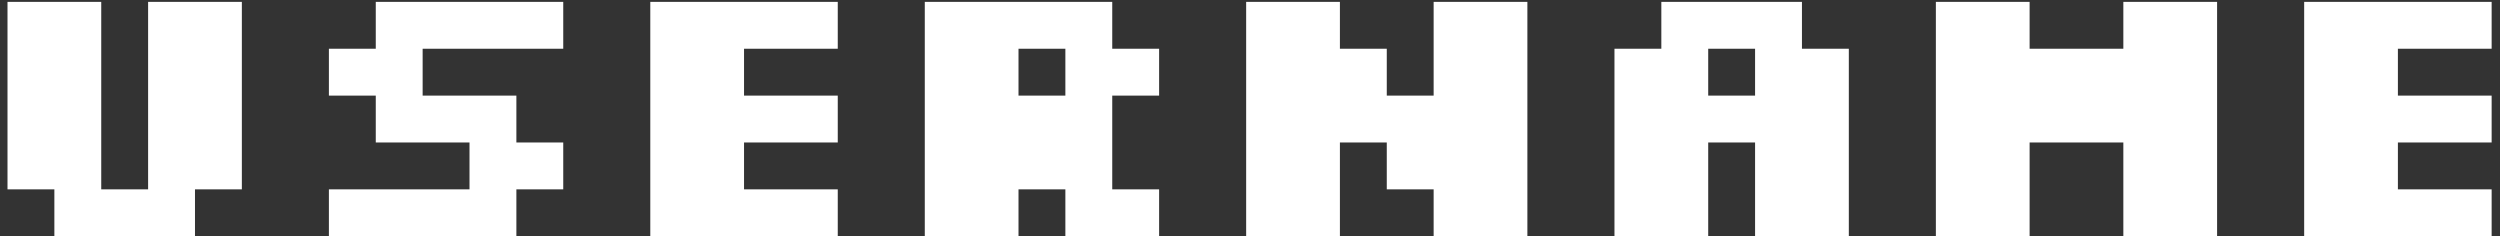 <svg width="127" height="12" viewBox="0 0 127 12" fill="none" xmlns="http://www.w3.org/2000/svg">
<rect x="0" y="0" width="127" height="12" fill="#333333" stroke="none"/>
<path d="M2.762 12V9.619H0.381V0.095H5.143V9.619H7.524V0.095H12.286V9.619H9.905V12H2.762ZM16.708 12V9.619H23.851V7.238H19.089V4.857H16.708V2.476H19.089V0.095H28.613V2.476H21.47V4.857H26.232V7.238H28.613V9.619H26.232V12H16.708ZM42.558 2.476H37.797V4.857H42.558V7.238H37.797V9.619H42.558V12H33.035V0.095H42.558V2.476ZM46.979 12V0.095H56.502V2.476H58.883V4.857H56.502V9.619H58.883V12H54.121V9.619H51.74V12H46.979ZM51.74 4.857H54.121V2.476H51.74V4.857ZM63.305 12V0.095H68.067V2.476H70.448V4.857H72.829V0.095H77.591V12H72.829V9.619H70.448V7.238H68.067V12H63.305ZM91.539 2.476H93.92V12H89.158V7.238H86.777V12H82.015V2.476H84.396V0.095H91.539V2.476ZM86.777 4.857H89.158V2.476H86.777V4.857ZM98.342 12V0.095H103.104V2.476H107.866V0.095H112.628V12H107.866V7.238H103.104V12H98.342ZM126.575 2.476H121.813V4.857H126.575V7.238H121.813V9.619H126.575V12H117.052V0.095H126.575V2.476Z" fill="white"/>
</svg>
